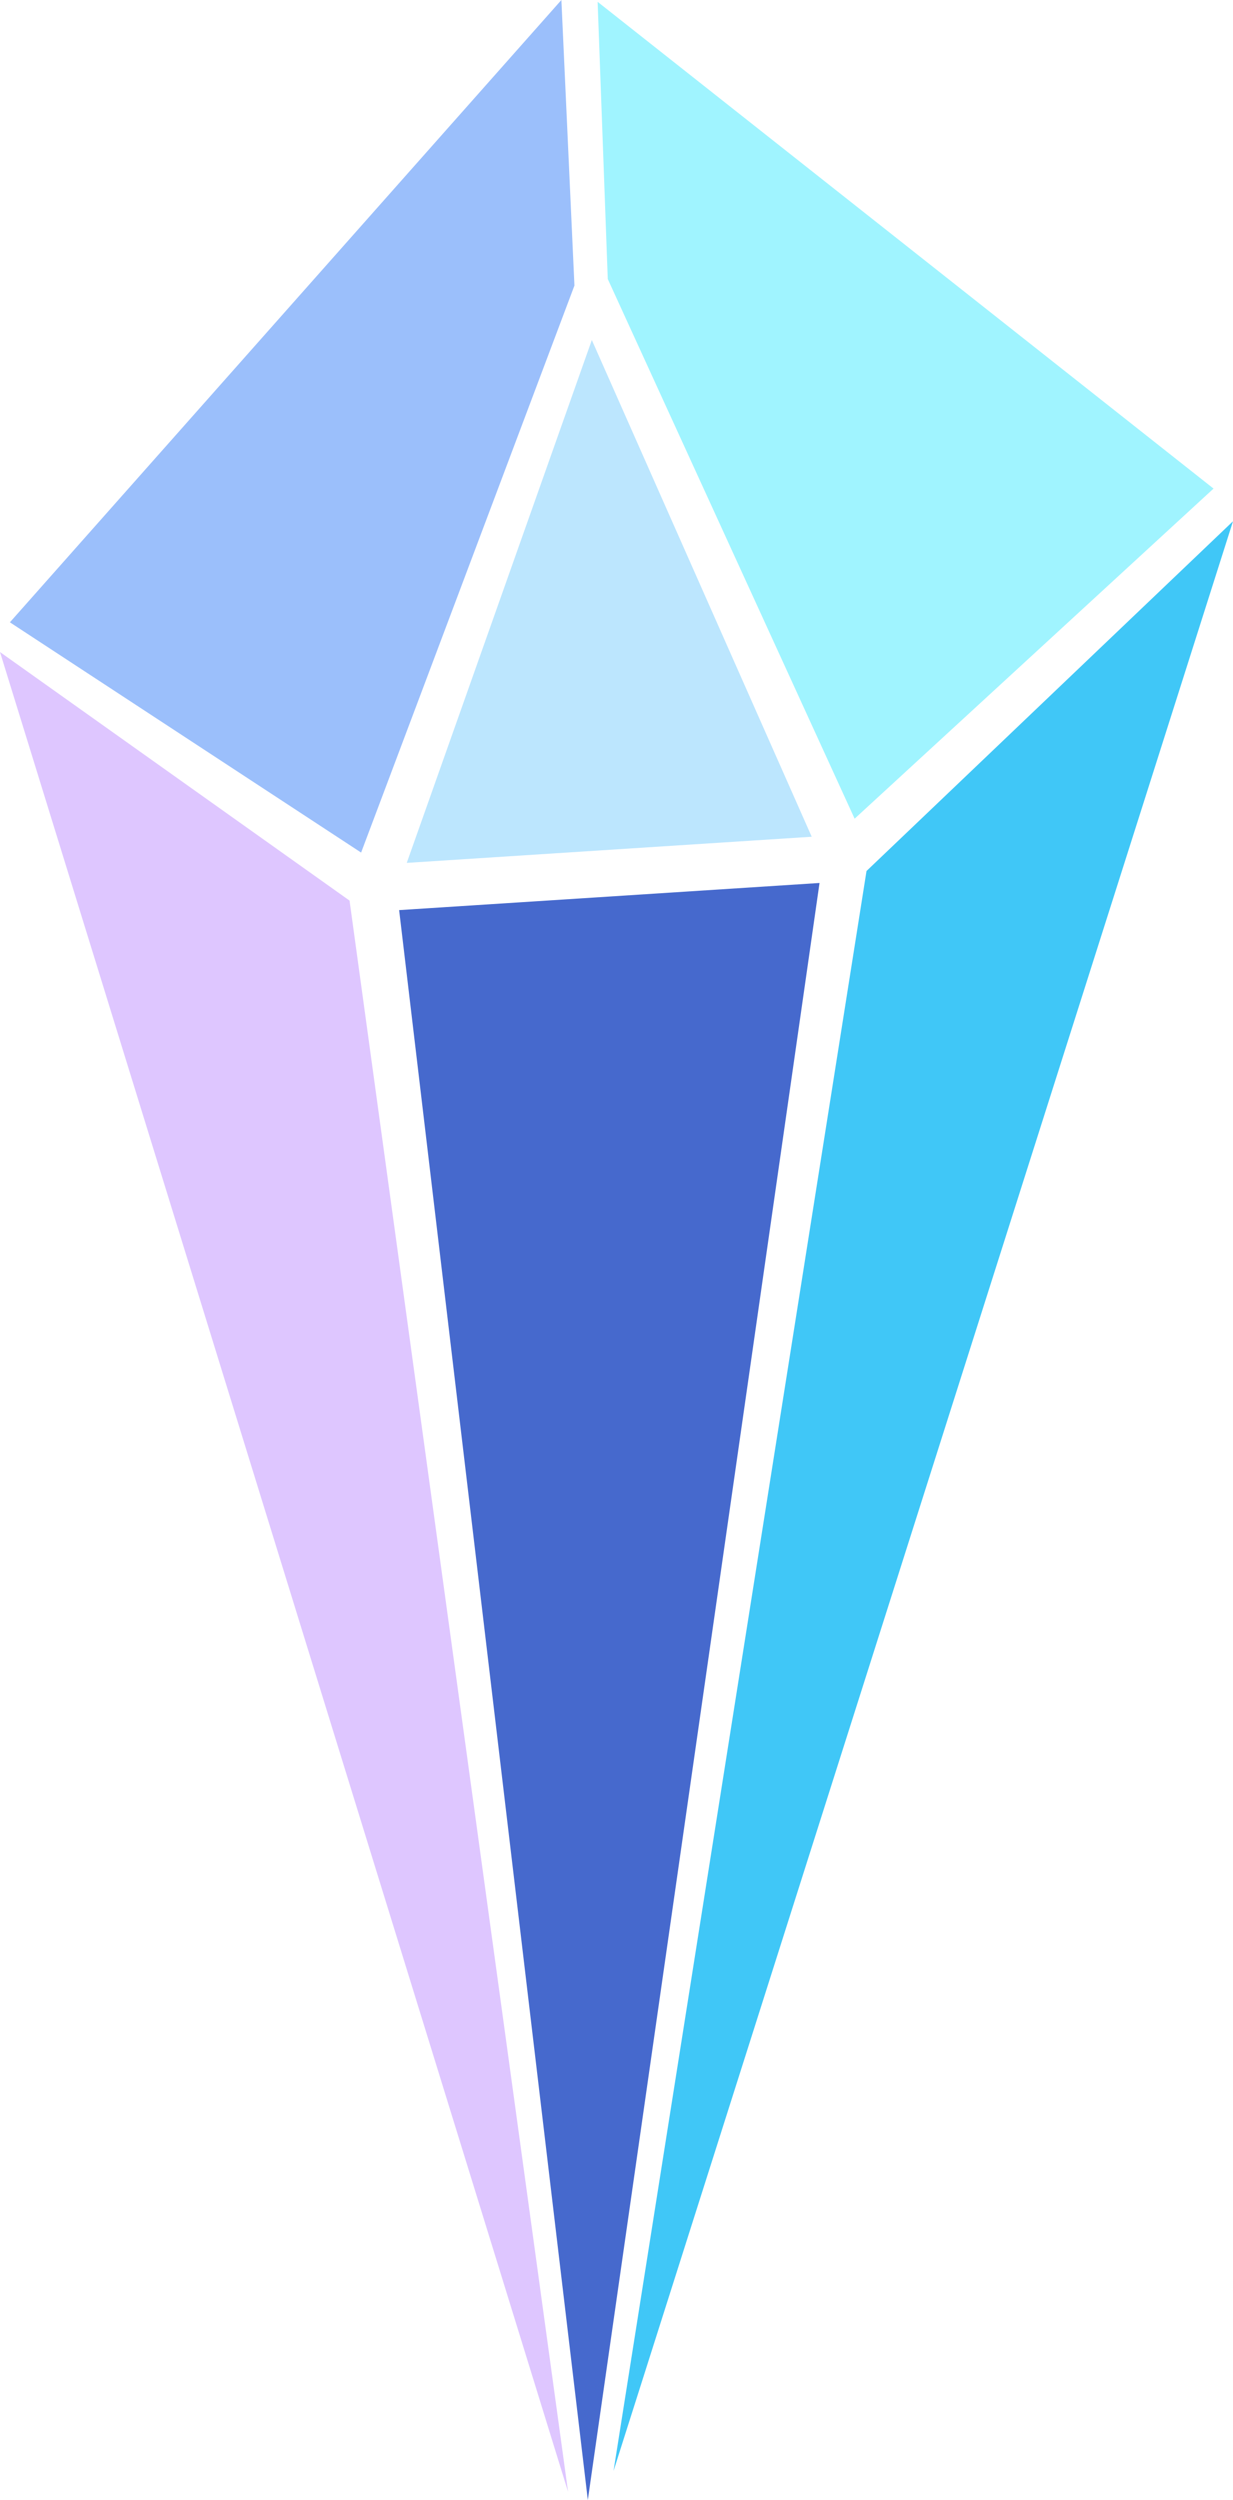 <svg version="1.1" id="图层_1" x="0px" y="0px" width="64.932px" height="131.577px" viewBox="0 0 64.932 131.577" enable-background="new 0 0 64.932 131.577" xml:space="preserve" xmlns="http://www.w3.org/2000/svg" xmlns:xlink="http://www.w3.org/1999/xlink" xmlns:xml="http://www.w3.org/XML/1998/namespace">
  <polygon fill="#40C7F7" points="45.632,45.842 32.31,130.049 64.932,27.434 " class="color c1"/>
  <polygon fill="#A0F4FF" points="31.472,0.096 32.006,14.685 45.006,43.089 63.907,25.715 " class="color c2"/>
  <polygon fill="#BCE6FE" points="31.167,17.896 21.42,45.415 42.747,44.039 " class="color c3"/>
  <polygon fill="#9BBFFB" points="29.564,0 0.521,32.753 19.017,44.872 30.251,15.03 " class="color c4"/>
  <polygon fill="#DEC6FF" points="18.408,47.4 0,34.318 29.916,131.148 " class="color c5"/>
  <polygon fill="#4669CD" points="21.019,47.9 30.956,131.577 43.158,46.472 " class="color c6"/>
</svg>
